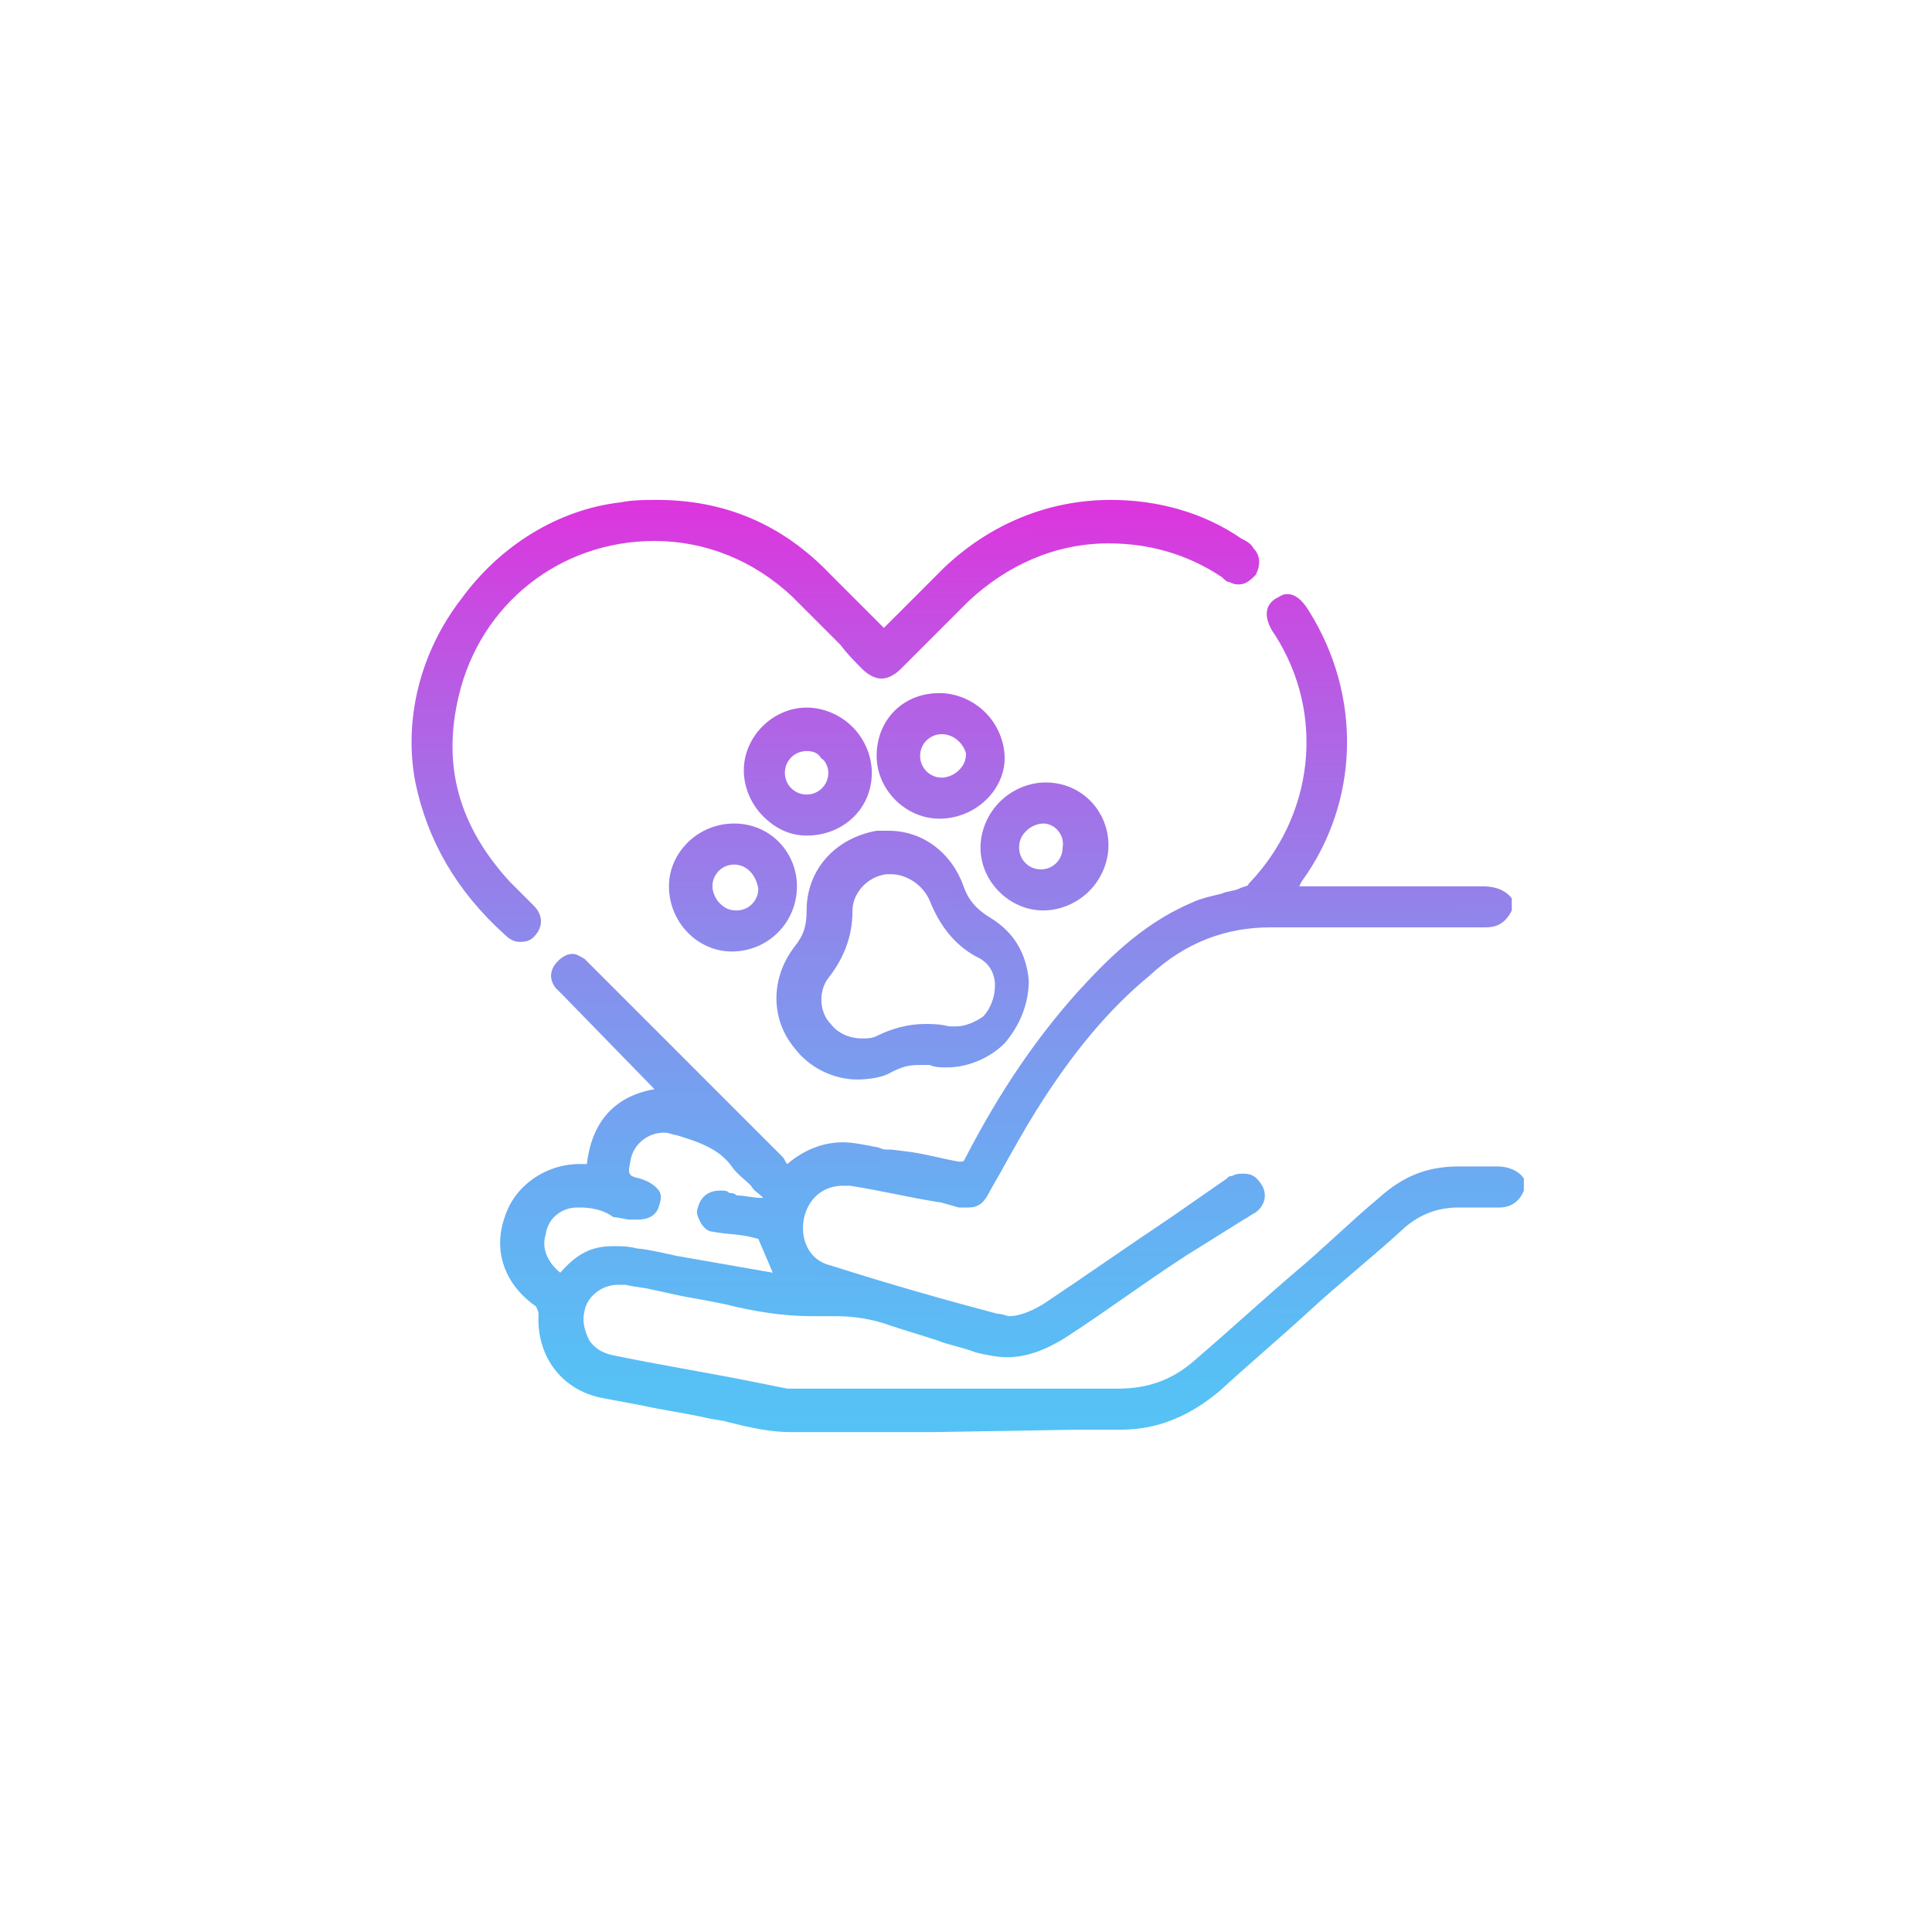 <?xml version="1.0" encoding="utf-8"?>
<!-- Generator: Adobe Illustrator 24.0.0, SVG Export Plug-In . SVG Version: 6.00 Build 0)  -->
<svg version="1.1" id="Layer_1" xmlns="http://www.w3.org/2000/svg" xmlns:xlink="http://www.w3.org/1999/xlink" x="0px" y="0px"
	 viewBox="0 0 80 80" style="enable-background:new 0 0 80 80;" xml:space="preserve">
<style type="text/css">
	.st0{fill:url(#SVGID_1_);}
	.st1{fill:url(#SVGID_2_);}
	.st2{fill:url(#SVGID_3_);}
	.st3{fill:url(#SVGID_4_);}
	.st4{fill:url(#SVGID_5_);}
	.st5{fill:url(#SVGID_6_);}
	.st6{fill:url(#SVGID_7_);}
</style>
<g>
	<linearGradient id="SVGID_1_" gradientUnits="userSpaceOnUse" x1="41.834" y1="62.064" x2="41.956" y2="16.993">
		<stop  offset="0" style="stop-color:#52C6F6"/>
		<stop  offset="0.119" style="stop-color:#58BFF5"/>
		<stop  offset="0.289" style="stop-color:#6AACF2"/>
		<stop  offset="0.489" style="stop-color:#888EEC"/>
		<stop  offset="0.713" style="stop-color:#B163E5"/>
		<stop  offset="0.953" style="stop-color:#E52CDC"/>
		<stop  offset="1" style="stop-color:#F021DA"/>
	</linearGradient>
	<path class="st0" d="M38.7,59.3c-2,0-4,0-6,0c-0.8,0-1.7-0.2-2.5-0.4c-0.3-0.1-0.6-0.1-1-0.2c-0.9-0.2-1.7-0.3-2.6-0.5L25,57.9
		c-1.7-0.3-2.8-1.7-2.7-3.5c0-0.1-0.1-0.3-0.1-0.3c-1.3-0.9-1.8-2.3-1.3-3.7c0.4-1.3,1.7-2.2,3.1-2.2l0.3,0c0.2-1.7,1.1-2.8,2.8-3.1
		c0,0-3.8-3.9-3.8-3.9c-0.1-0.1-0.2-0.2-0.3-0.3c-0.3-0.4-0.2-0.8,0.1-1.1c0.2-0.2,0.4-0.3,0.6-0.3c0.2,0,0.3,0.1,0.5,0.2
		c0.1,0.1,0.2,0.2,0.3,0.3l0.8,0.8c2.4,2.4,4.7,4.7,7.1,7.1c0.1,0.1,0.1,0.2,0.2,0.3c0.7-0.6,1.5-0.9,2.3-0.9c0.4,0,0.9,0.1,1.4,0.2
		c0.1,0,0.2,0.1,0.4,0.1l0.2,0l0.8,0.1c0.7,0.1,1.4,0.3,2,0.4c0.1,0,0.1,0,0.1,0c0.1,0,0.1,0,0.2-0.2c1.4-2.7,2.9-4.9,4.6-6.8
		c1.1-1.2,2.6-2.8,4.7-3.7c0.4-0.2,0.9-0.3,1.3-0.4c0.2-0.1,0.5-0.1,0.7-0.2c0.2-0.1,0.4-0.1,0.4-0.2c2.7-2.8,3.2-7,1.1-10.3
		c-0.3-0.4-0.6-1.1,0-1.5c0.2-0.1,0.3-0.2,0.5-0.2c0.3,0,0.6,0.2,0.9,0.7c2.2,3.5,2.1,7.9-0.3,11.2l-0.1,0.2l3.8,0
		c1.3,0,2.6,0,3.8,0c0.4,0,0.9,0.1,1.2,0.5l0,0v0.5c-0.3,0.6-0.7,0.7-1.1,0.7l-0.7,0c-0.8,0-3.8,0-4.6,0c-1.1,0-2.3,0-3.4,0l-0.2,0
		c-1.8,0-3.5,0.6-5,2c-1.7,1.4-3.2,3.2-4.7,5.6c-0.5,0.8-1,1.7-1.5,2.6l-0.4,0.7c-0.2,0.4-0.4,0.7-0.9,0.7c-0.1,0-0.2,0-0.4,0
		L39,49.8c-1.3-0.2-2.5-0.5-3.8-0.7c-0.1,0-0.2,0-0.3,0c-0.8,0-1.4,0.5-1.6,1.3c-0.2,0.9,0.2,1.8,1.1,2c2.5,0.8,5,1.5,6.9,2
		c0.2,0,0.4,0.1,0.5,0.1c0.4,0,0.9-0.2,1.4-0.5c1.8-1.2,3.5-2.4,5.3-3.6l2.3-1.6c0.1-0.1,0.1-0.1,0.2-0.1c0.2-0.1,0.3-0.1,0.5-0.1
		c0.3,0,0.5,0.1,0.7,0.4c0.3,0.4,0.2,0.9-0.2,1.2c-0.2,0.1-0.3,0.2-0.5,0.3L49.1,52c-1.7,1.1-3.3,2.3-5,3.4
		c-0.8,0.5-1.6,0.8-2.4,0.8c-0.4,0-0.9-0.1-1.3-0.2c-0.5-0.2-1.1-0.3-1.6-0.5c-0.6-0.2-1.3-0.4-1.9-0.6c-0.8-0.3-1.6-0.4-2.3-0.4
		c-0.1,0-0.3,0-0.4,0c-0.2,0-0.4,0-0.6,0c-1.2,0-2.4-0.2-3.6-0.5c-0.5-0.1-1-0.2-1.6-0.3c-0.5-0.1-0.9-0.2-1.4-0.3
		c-0.4-0.1-0.7-0.1-1.1-0.2c-0.1,0-0.2,0-0.3,0c-0.7,0-1.3,0.5-1.4,1.1c-0.1,0.4,0,0.8,0.2,1.2c0.2,0.3,0.5,0.5,0.9,0.6
		c1.9,0.4,3.8,0.7,5.8,1.1l1.5,0.3c0.1,0,0.2,0,0.3,0l7.4,0c2,0,4,0,6,0c0,0,0,0,0,0c1.3,0,2.3-0.4,3.2-1.2c1.4-1.2,2.7-2.4,4.1-3.6
		c1.2-1,2.3-2.1,3.5-3.1c1-0.9,2-1.3,3.3-1.3c0,0,0.7,0,0.9,0s0.5,0,0.7,0c0,0,0,0,0,0c0.5,0,0.9,0.2,1.1,0.5l0,0v0.5
		c-0.2,0.5-0.6,0.7-1,0.7c-0.3,0-0.4,0-0.6,0c0,0-1.1,0-1.1,0c-0.9,0-1.6,0.3-2.2,0.8c-1.3,1.2-2.7,2.3-4,3.5
		c-1.2,1.1-2.5,2.2-3.7,3.3c-1.2,1-2.5,1.6-4.1,1.6l-1.8,0L38.7,59.3z M25.4,51.6c0.3,0,0.6,0,1,0.1C26.7,51.7,28,52,28,52l4,0.7
		l-0.6-1.4L31,51.2c-0.5-0.1-1-0.1-1.5-0.2c-0.2,0-0.4-0.2-0.5-0.4c-0.1-0.2-0.2-0.4-0.1-0.6c0.1-0.4,0.4-0.7,0.9-0.7
		c0,0,0.1,0,0.1,0c0.1,0,0.2,0,0.3,0.1c0.1,0,0.2,0,0.3,0.1c0.3,0,0.7,0.1,1,0.1l0.1,0c0,0-0.1-0.1-0.1-0.1
		c-0.1-0.1-0.3-0.2-0.4-0.4c-0.3-0.3-0.6-0.5-0.8-0.8c-0.5-0.7-1.3-1-2.3-1.3c-0.1,0-0.3-0.1-0.5-0.1c-0.7,0-1.3,0.5-1.4,1.2
		c-0.1,0.5-0.1,0.6,0.4,0.7c0.3,0.1,0.5,0.2,0.7,0.4c0.2,0.2,0.2,0.4,0.1,0.7c-0.1,0.4-0.4,0.6-0.9,0.6c-0.1,0-0.2,0-0.3,0
		c-0.2,0-0.5-0.1-0.7-0.1C25,50.1,24.5,50,24,50c0,0-0.1,0-0.1,0c-0.6,0-1.2,0.4-1.3,1.1c-0.2,0.6,0.1,1.2,0.6,1.6
		C23.9,51.9,24.5,51.6,25.4,51.6z"/>
	<linearGradient id="SVGID_2_" gradientUnits="userSpaceOnUse" x1="34.5" y1="62.045" x2="34.621" y2="16.973">
		<stop  offset="0" style="stop-color:#52C6F6"/>
		<stop  offset="0.119" style="stop-color:#58BFF5"/>
		<stop  offset="0.289" style="stop-color:#6AACF2"/>
		<stop  offset="0.489" style="stop-color:#888EEC"/>
		<stop  offset="0.713" style="stop-color:#B163E5"/>
		<stop  offset="0.953" style="stop-color:#E52CDC"/>
		<stop  offset="1" style="stop-color:#F021DA"/>
	</linearGradient>
	<path class="st1" d="M21.5,39c-0.2,0-0.4-0.1-0.6-0.3c-2-1.8-3.2-3.9-3.7-6.3c-0.5-2.6,0.2-5.4,1.9-7.6c1.6-2.2,4-3.7,6.6-4
		c0.5-0.1,1-0.1,1.5-0.1c2.8,0,5.2,1,7.2,3.1l2.2,2.2c0.2-0.2,0.5-0.5,0.7-0.7c0.6-0.6,1.2-1.2,1.8-1.8c1.9-1.8,4.3-2.8,6.9-2.8
		c1.9,0,3.8,0.5,5.4,1.6c0.2,0.1,0.4,0.2,0.5,0.4c0.3,0.3,0.3,0.7,0.1,1.1c-0.2,0.2-0.4,0.4-0.7,0.4c-0.1,0-0.2,0-0.4-0.1
		c-0.1,0-0.2-0.1-0.3-0.2c-1.5-1-3.1-1.4-4.7-1.4c-2.2,0-4.2,0.9-5.8,2.4c-0.6,0.6-1.2,1.2-1.8,1.8l-1,1c-0.2,0.2-0.5,0.4-0.8,0.4
		c-0.3,0-0.6-0.2-0.8-0.4c-0.3-0.3-0.6-0.6-0.9-1c-0.7-0.7-1.3-1.3-2-2c-1.6-1.5-3.6-2.3-5.7-2.3c-3.9,0-7.2,2.6-8.1,6.4
		c-0.7,2.9,0,5.4,2.1,7.7c0.2,0.2,0.3,0.3,0.5,0.5c0.2,0.2,0.3,0.3,0.5,0.5c0.4,0.4,0.4,0.9,0,1.3C21.9,39,21.7,39,21.5,39z"/>
	<linearGradient id="SVGID_3_" gradientUnits="userSpaceOnUse" x1="37.389" y1="62.053" x2="37.51" y2="16.981">
		<stop  offset="0" style="stop-color:#52C6F6"/>
		<stop  offset="0.119" style="stop-color:#58BFF5"/>
		<stop  offset="0.289" style="stop-color:#6AACF2"/>
		<stop  offset="0.489" style="stop-color:#888EEC"/>
		<stop  offset="0.713" style="stop-color:#B163E5"/>
		<stop  offset="0.953" style="stop-color:#E52CDC"/>
		<stop  offset="1" style="stop-color:#F021DA"/>
	</linearGradient>
	<path class="st2" d="M35.5,44.7c-1,0-2-0.5-2.6-1.3c-1-1.2-1-2.9,0-4.2c0.4-0.5,0.5-0.9,0.5-1.5c0-1.7,1.2-3,2.9-3.3
		c0.2,0,0.3,0,0.5,0c1.4,0,2.6,0.9,3.1,2.3c0.2,0.6,0.6,1,1.1,1.3c1,0.6,1.5,1.5,1.6,2.6c0,1-0.4,1.9-1,2.6c-0.6,0.6-1.5,1-2.4,1
		c-0.2,0-0.5,0-0.7-0.1c-0.2,0-0.3,0-0.5,0c-0.4,0-0.7,0.1-1.1,0.3C36.6,44.6,36,44.7,35.5,44.7z M36.9,36.2c-0.1,0-0.2,0-0.2,0
		c-0.8,0.1-1.4,0.8-1.4,1.5c0,1-0.3,1.9-1,2.8c-0.4,0.5-0.4,1.4,0.1,1.9c0.3,0.4,0.8,0.6,1.3,0.6c0.2,0,0.4,0,0.6-0.1
		c0.6-0.3,1.3-0.5,2-0.5c0.3,0,0.6,0,1,0.1c0.1,0,0.2,0,0.3,0l0,0c0.4,0,0.8-0.2,1.1-0.4c0.3-0.3,0.5-0.8,0.5-1.3
		c0-0.3-0.1-0.9-0.8-1.2c-0.9-0.5-1.5-1.3-1.9-2.3C38.2,36.6,37.5,36.2,36.9,36.2z"/>
	<linearGradient id="SVGID_4_" gradientUnits="userSpaceOnUse" x1="38.889" y1="62.056" x2="39.011" y2="16.985">
		<stop  offset="0" style="stop-color:#52C6F6"/>
		<stop  offset="0.119" style="stop-color:#58BFF5"/>
		<stop  offset="0.289" style="stop-color:#6AACF2"/>
		<stop  offset="0.489" style="stop-color:#888EEC"/>
		<stop  offset="0.713" style="stop-color:#B163E5"/>
		<stop  offset="0.953" style="stop-color:#E52CDC"/>
		<stop  offset="1" style="stop-color:#F021DA"/>
	</linearGradient>
	<path class="st3" d="M38.9,33.9c-1.4,0-2.6-1.2-2.6-2.6c0-1.5,1.1-2.6,2.6-2.6c0.7,0,1.4,0.3,1.9,0.8c0.5,0.5,0.8,1.2,0.8,1.9
		C41.6,32.7,40.4,33.9,38.9,33.9L38.9,33.9z M39,30.4c-0.5,0-0.9,0.4-0.9,0.9c0,0.5,0.4,0.9,0.9,0.9c0,0,0,0,0,0
		c0.2,0,0.5-0.1,0.7-0.3c0.2-0.2,0.3-0.4,0.3-0.7C39.9,30.8,39.5,30.4,39,30.4l0-0.2L39,30.4z"/>
	<linearGradient id="SVGID_5_" gradientUnits="userSpaceOnUse" x1="33.38" y1="62.042" x2="33.501" y2="16.97">
		<stop  offset="0" style="stop-color:#52C6F6"/>
		<stop  offset="0.119" style="stop-color:#58BFF5"/>
		<stop  offset="0.289" style="stop-color:#6AACF2"/>
		<stop  offset="0.489" style="stop-color:#888EEC"/>
		<stop  offset="0.713" style="stop-color:#B163E5"/>
		<stop  offset="0.953" style="stop-color:#E52CDC"/>
		<stop  offset="1" style="stop-color:#F021DA"/>
	</linearGradient>
	<path class="st4" d="M33.4,34.6c-0.7,0-1.3-0.3-1.8-0.8c-0.5-0.5-0.8-1.2-0.8-1.9c0-1.4,1.2-2.6,2.6-2.6c0.7,0,1.4,0.3,1.9,0.8
		c0.5,0.5,0.8,1.2,0.8,1.9C36.1,33.5,34.9,34.6,33.4,34.6L33.4,34.6z M33.4,31.1c-0.5,0-0.9,0.4-0.9,0.9c0,0.5,0.4,0.9,0.9,0.9
		c0.5,0,0.9-0.4,0.9-0.9c0-0.2-0.1-0.5-0.3-0.6C33.9,31.2,33.7,31.1,33.4,31.1l0-0.2L33.4,31.1z"/>
	<linearGradient id="SVGID_6_" gradientUnits="userSpaceOnUse" x1="43.097" y1="62.068" x2="43.219" y2="16.996">
		<stop  offset="0" style="stop-color:#52C6F6"/>
		<stop  offset="0.119" style="stop-color:#58BFF5"/>
		<stop  offset="0.289" style="stop-color:#6AACF2"/>
		<stop  offset="0.489" style="stop-color:#888EEC"/>
		<stop  offset="0.713" style="stop-color:#B163E5"/>
		<stop  offset="0.953" style="stop-color:#E52CDC"/>
		<stop  offset="1" style="stop-color:#F021DA"/>
	</linearGradient>
	<path class="st5" d="M43.2,37.7c-1.4,0-2.6-1.2-2.6-2.6c0-0.7,0.3-1.4,0.8-1.9c0.5-0.5,1.2-0.8,1.9-0.8c1.5,0,2.6,1.2,2.6,2.6
		c0,0.7-0.3,1.4-0.8,1.9C44.6,37.4,43.9,37.7,43.2,37.7L43.2,37.7z M43.2,34.1c-0.2,0-0.5,0.1-0.7,0.3c-0.2,0.2-0.3,0.4-0.3,0.7
		c0,0.5,0.4,0.9,0.9,0.9c0.5,0,0.9-0.4,0.9-0.9C44.1,34.6,43.7,34.1,43.2,34.1v-0.2V34.1z"/>
	<linearGradient id="SVGID_7_" gradientUnits="userSpaceOnUse" x1="30.286" y1="62.033" x2="30.407" y2="16.962">
		<stop  offset="0" style="stop-color:#52C6F6"/>
		<stop  offset="0.119" style="stop-color:#58BFF5"/>
		<stop  offset="0.289" style="stop-color:#6AACF2"/>
		<stop  offset="0.489" style="stop-color:#888EEC"/>
		<stop  offset="0.713" style="stop-color:#B163E5"/>
		<stop  offset="0.953" style="stop-color:#E52CDC"/>
		<stop  offset="1" style="stop-color:#F021DA"/>
	</linearGradient>
	<path class="st6" d="M30.3,39.4c-1.4,0-2.6-1.2-2.6-2.7c0-1.4,1.2-2.6,2.7-2.6c1.5,0,2.6,1.2,2.6,2.6C33,38.2,31.8,39.4,30.3,39.4
		L30.3,39.4z M30.4,35.8c-0.5,0-0.9,0.4-0.9,0.9c0,0.2,0.1,0.5,0.3,0.7c0.2,0.2,0.4,0.3,0.7,0.3c0.5,0,0.9-0.4,0.9-0.9
		C31.3,36.2,30.9,35.8,30.4,35.8v-0.2V35.8z"/>
</g>
</svg>
